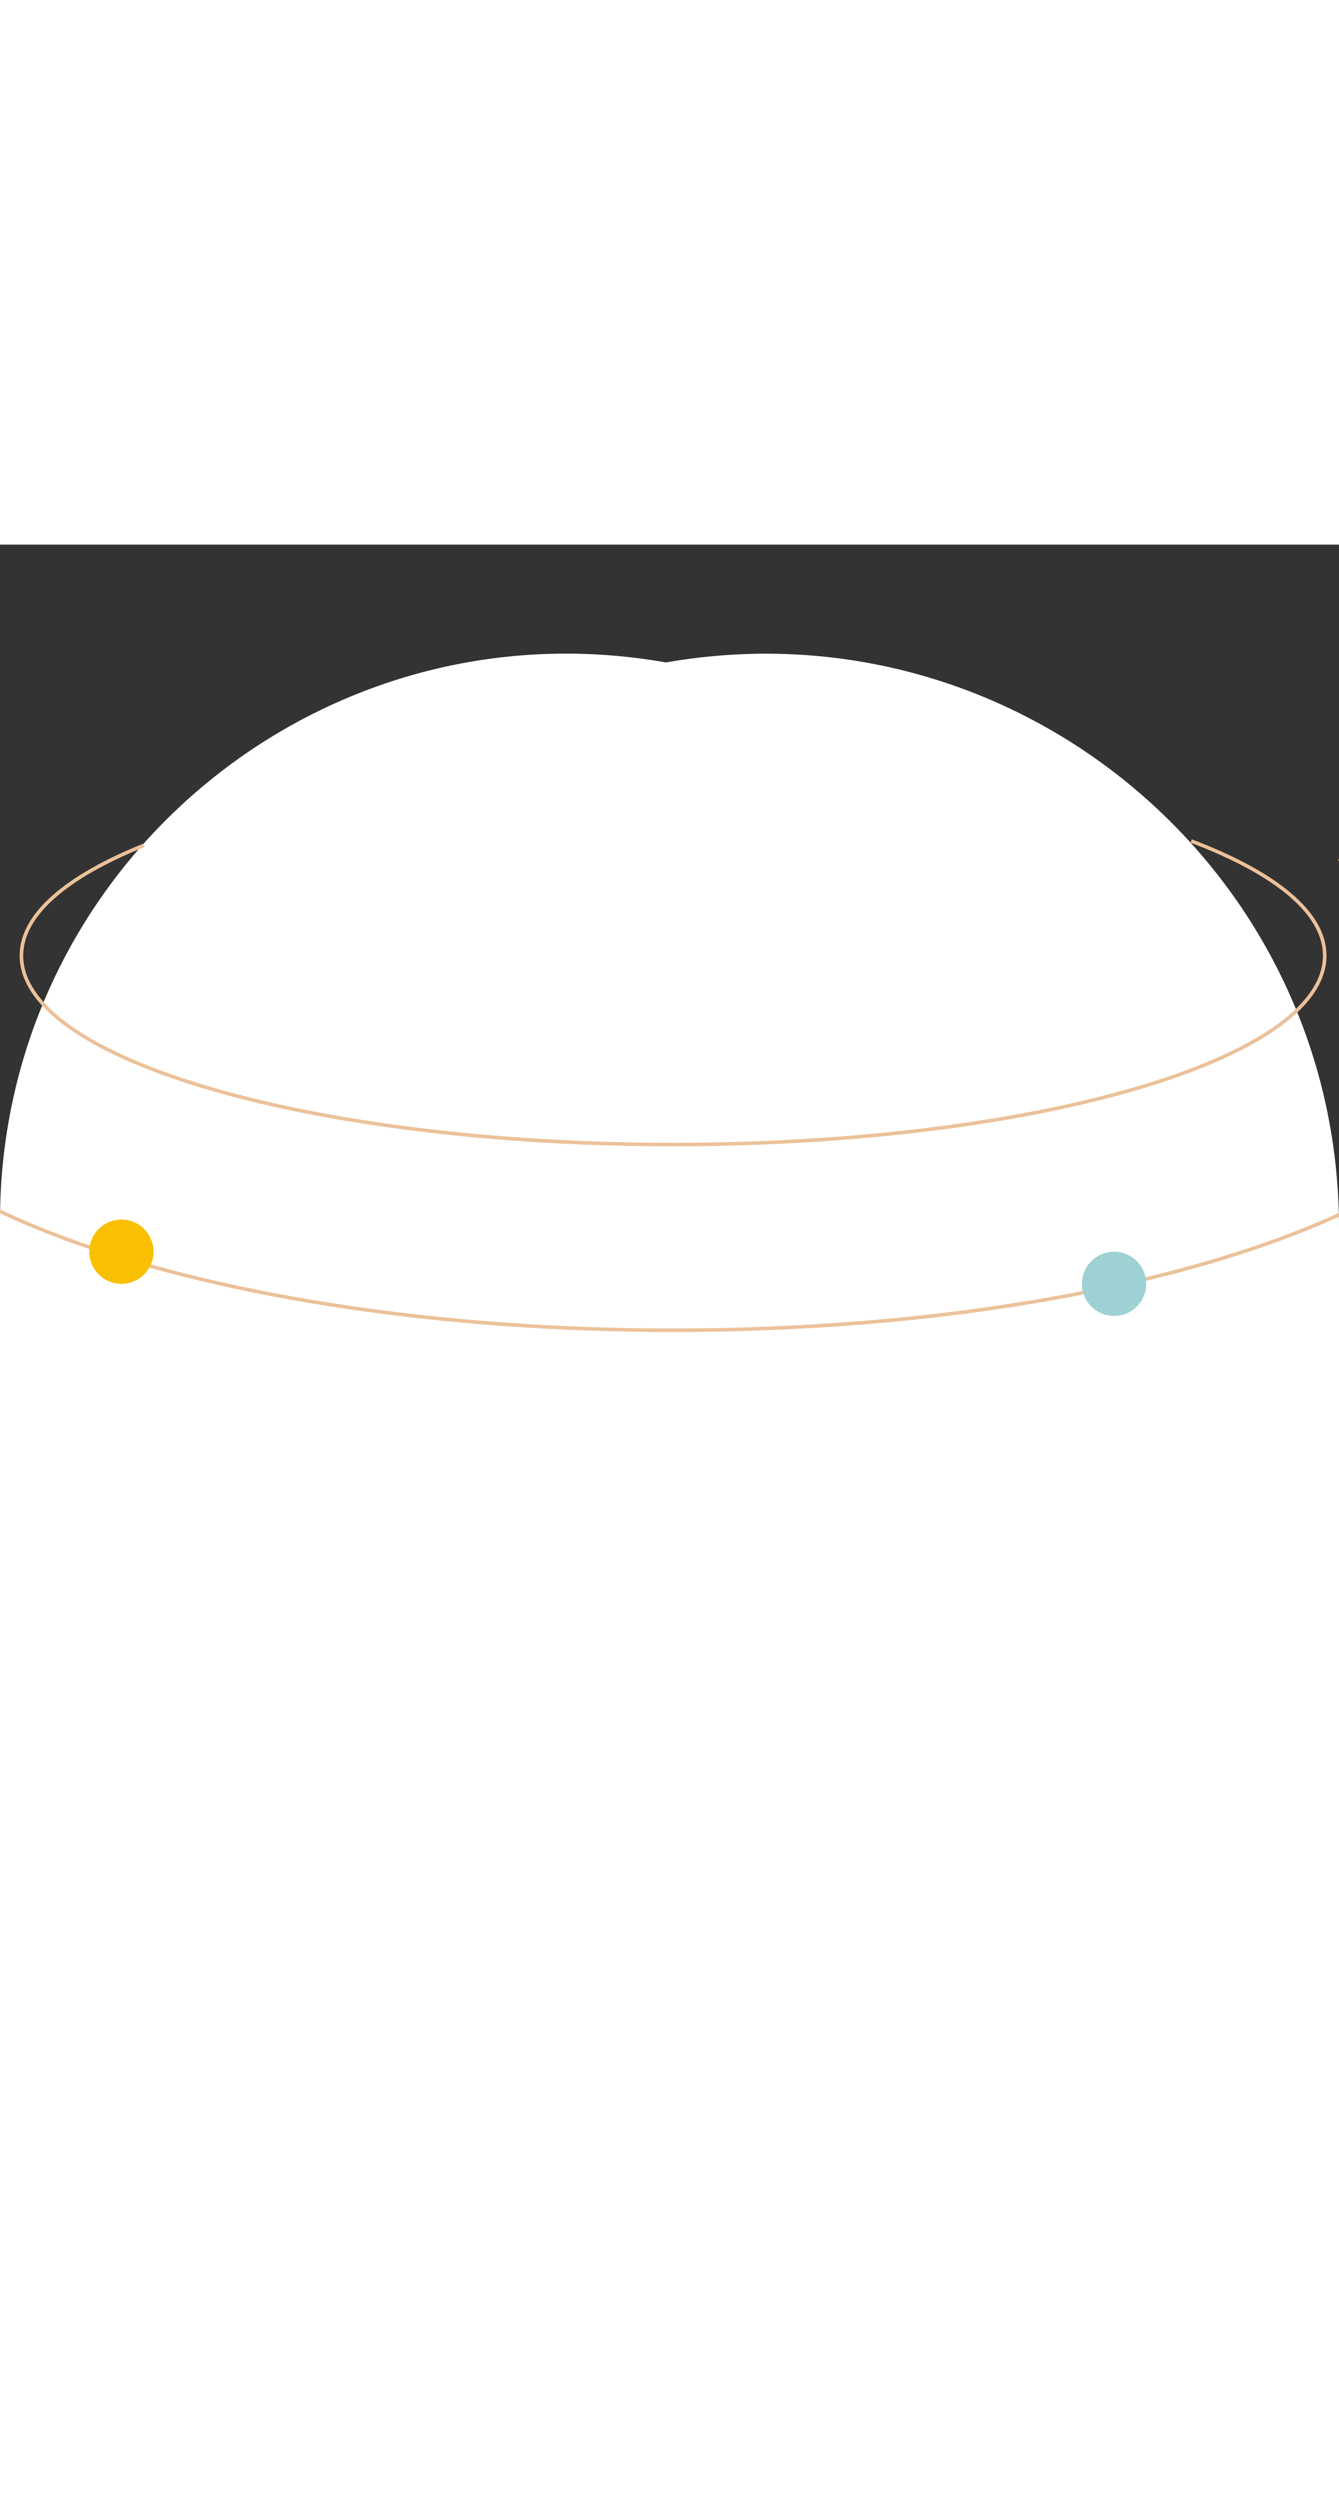 <svg width="375" height="700" viewBox="0 0 375 395" fill="none" xmlns="http://www.w3.org/2000/svg">
    <rect x="0" y="0" width="375" height="395" fill="#333333" stroke="none"/>
    <path
        d="M0 189.397C0 90.609 89.223 15.787 186.5 33C284.885 15.776 375 91.486 375 191.367V395H0V189.397Z"
        fill="white" />
    <path
        d="M40.274 84.218C18.705 92.907 6 103.569 6 115.091C6 144.312 87.708 168 188.5 168C289.292 168 371 144.312 371 115.091C371 103.024 357.067 91.901 333.61 83"
        stroke="#ECC19A" />
    <path
        d="M-1.96 89.892C-29.675 103.385 -46 119.942 -46 137.836C-46 183.214 58.989 220 188.5 220C318.011 220 423 183.214 423 137.836C423 119.097 405.097 101.823 374.956 88"
        stroke="#ECC19A" />
    <circle cx="34" cy="198" r="9" fill="#F9C001" />
    <circle cx="312" cy="207" r="9" fill="#9DD1D4" />
</svg>
